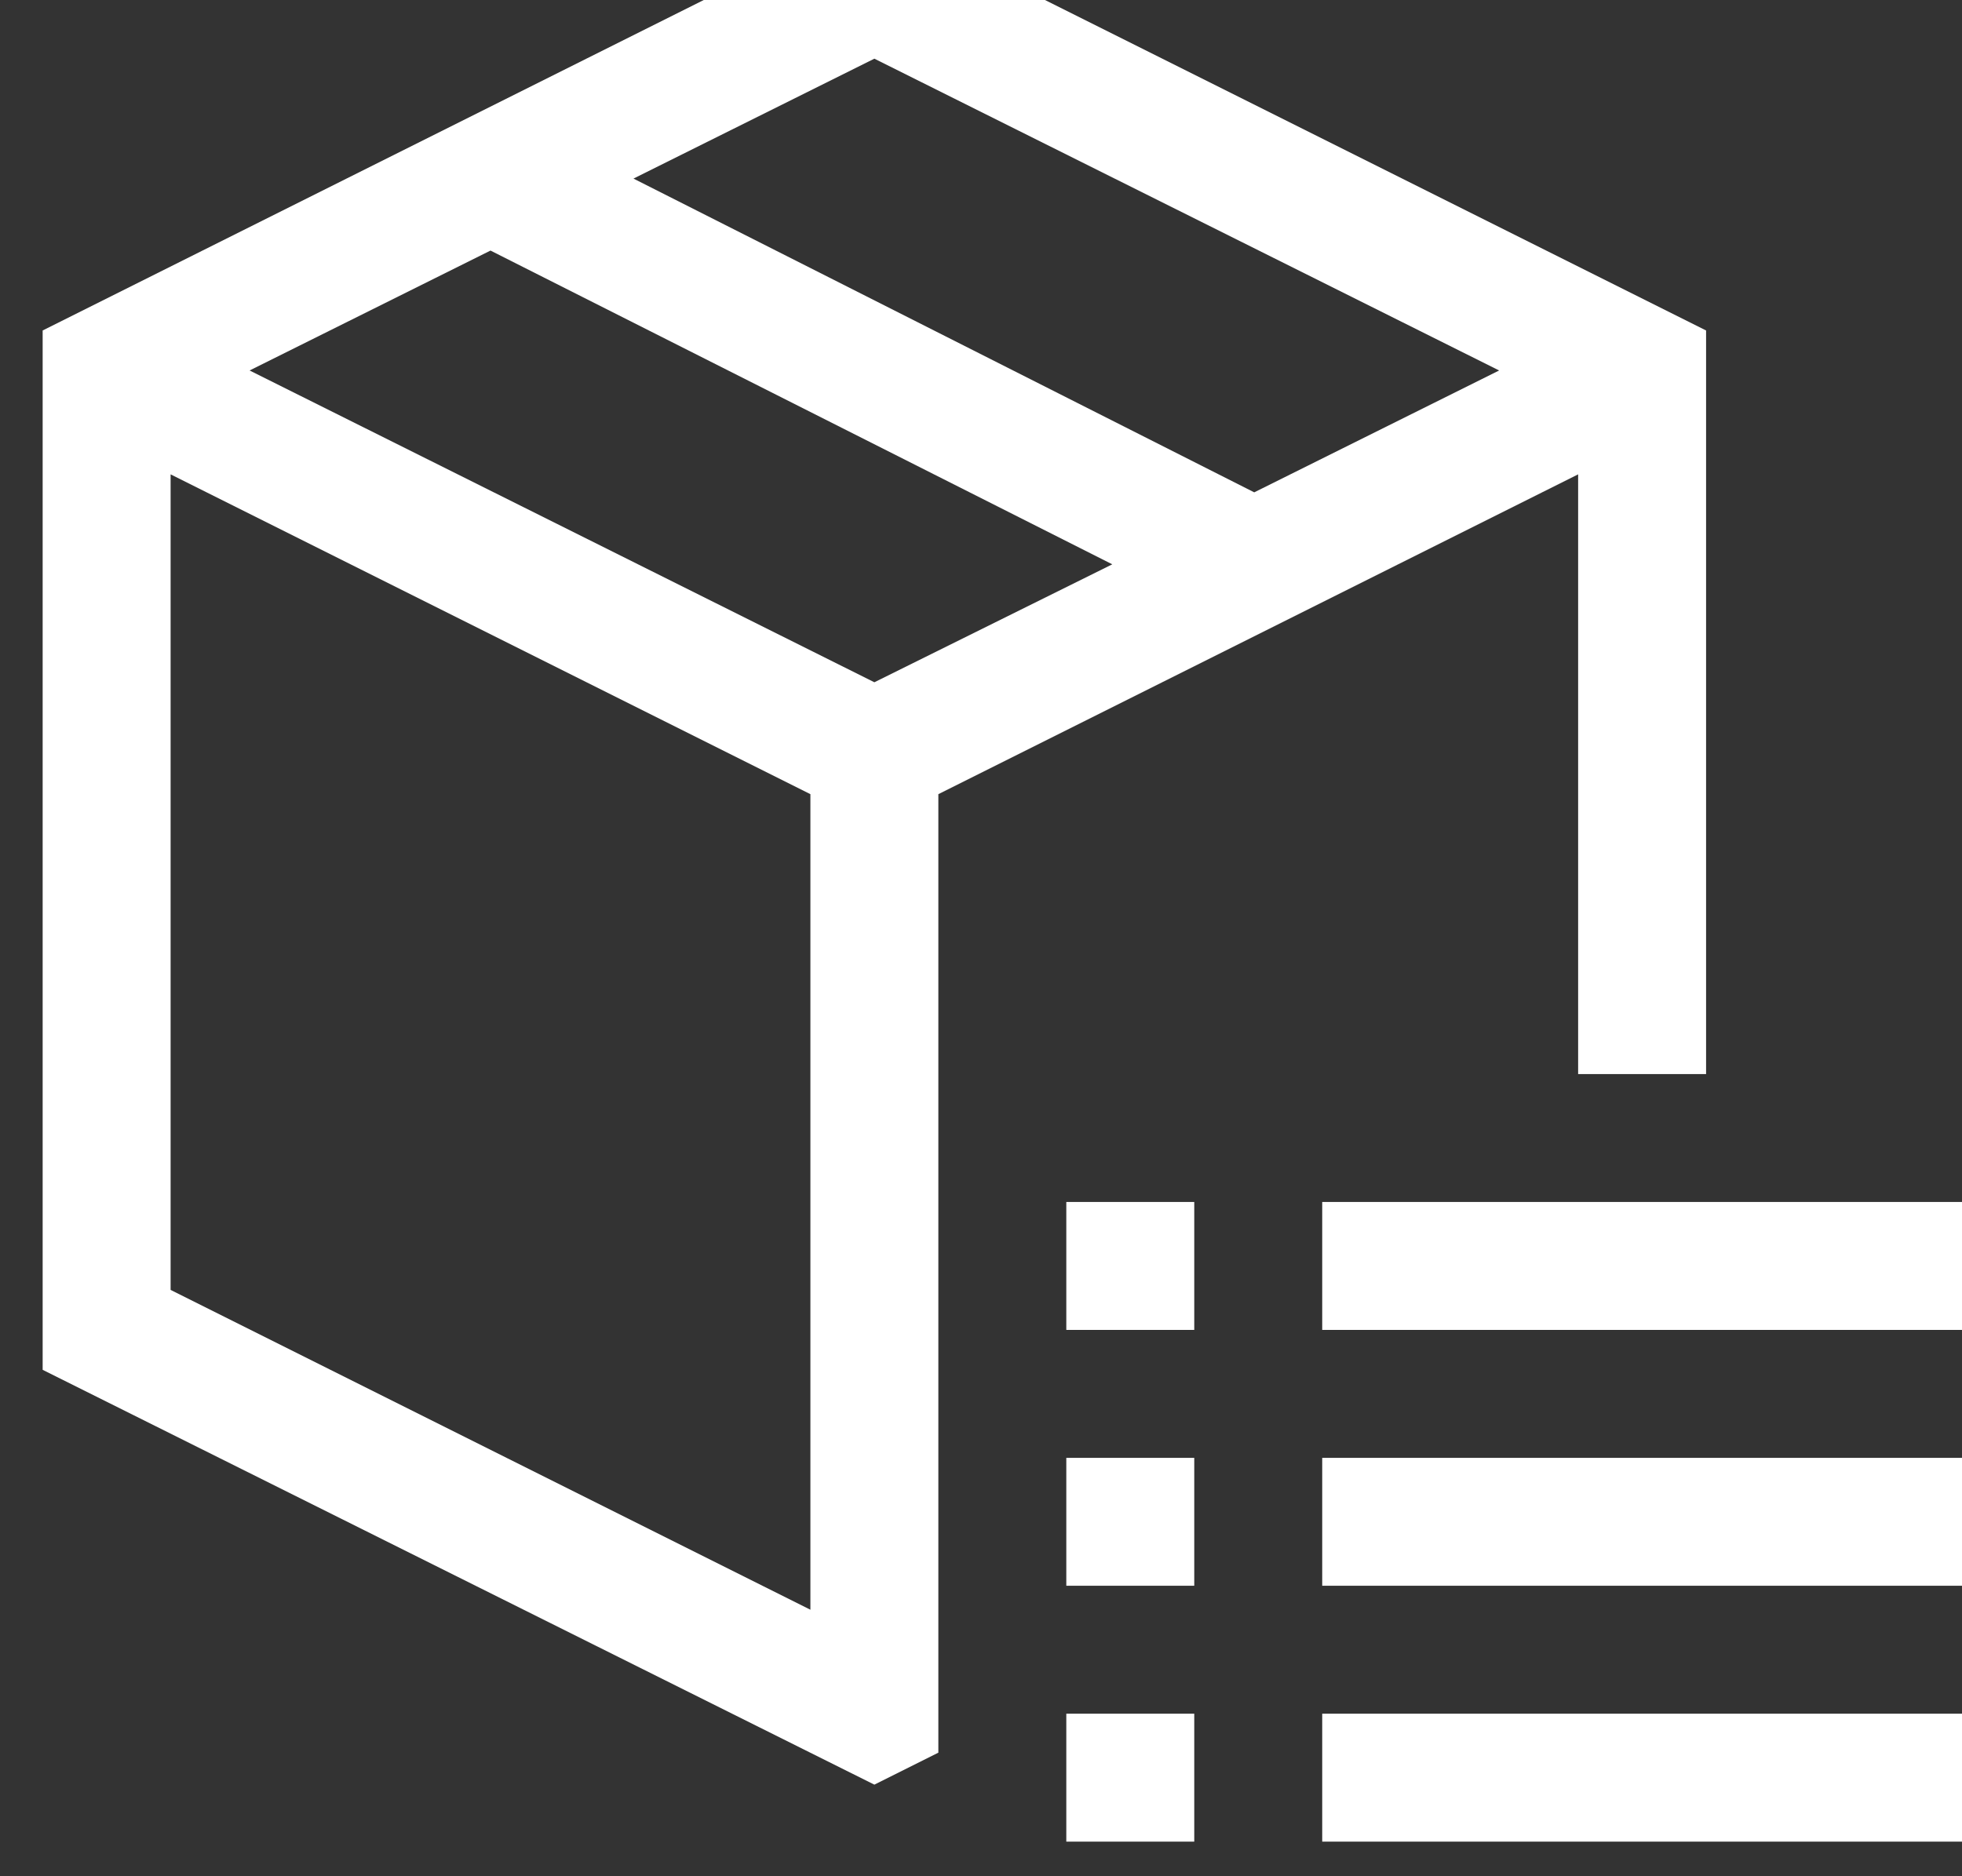 <svg width="23" height="22" viewBox="0 0 23 22" fill="none" xmlns="http://www.w3.org/2000/svg">
<rect x="0" y="0" width="23" height="22" fill="#333333" stroke="none"/>
<path d="M11 9.312V20.551L10.25 20.926L0.5 16.062V3.875L10.25 -1L20 3.875V12.594H18.5V5.562L11 9.312ZM10.25 0.688L7.426 2.094L14.703 5.773L17.574 4.344L10.25 0.688ZM9.5 18.875V9.312L2 5.562V15.125L9.5 18.875ZM2.926 4.344L10.25 8L13.039 6.617L5.75 2.938L2.926 4.344ZM15.5 18.594V17.094H23V18.594H15.5ZM15.5 14.094H23V15.594H15.5V14.094ZM12.5 21.594V20.094H14V21.594H12.5ZM12.5 15.594V14.094H14V15.594H12.5ZM12.5 18.594V17.094H14V18.594H12.5ZM11 18.875H11.012H11ZM15.5 21.594V20.094H23V21.594H15.5Z" fill="white"/>
</svg>
